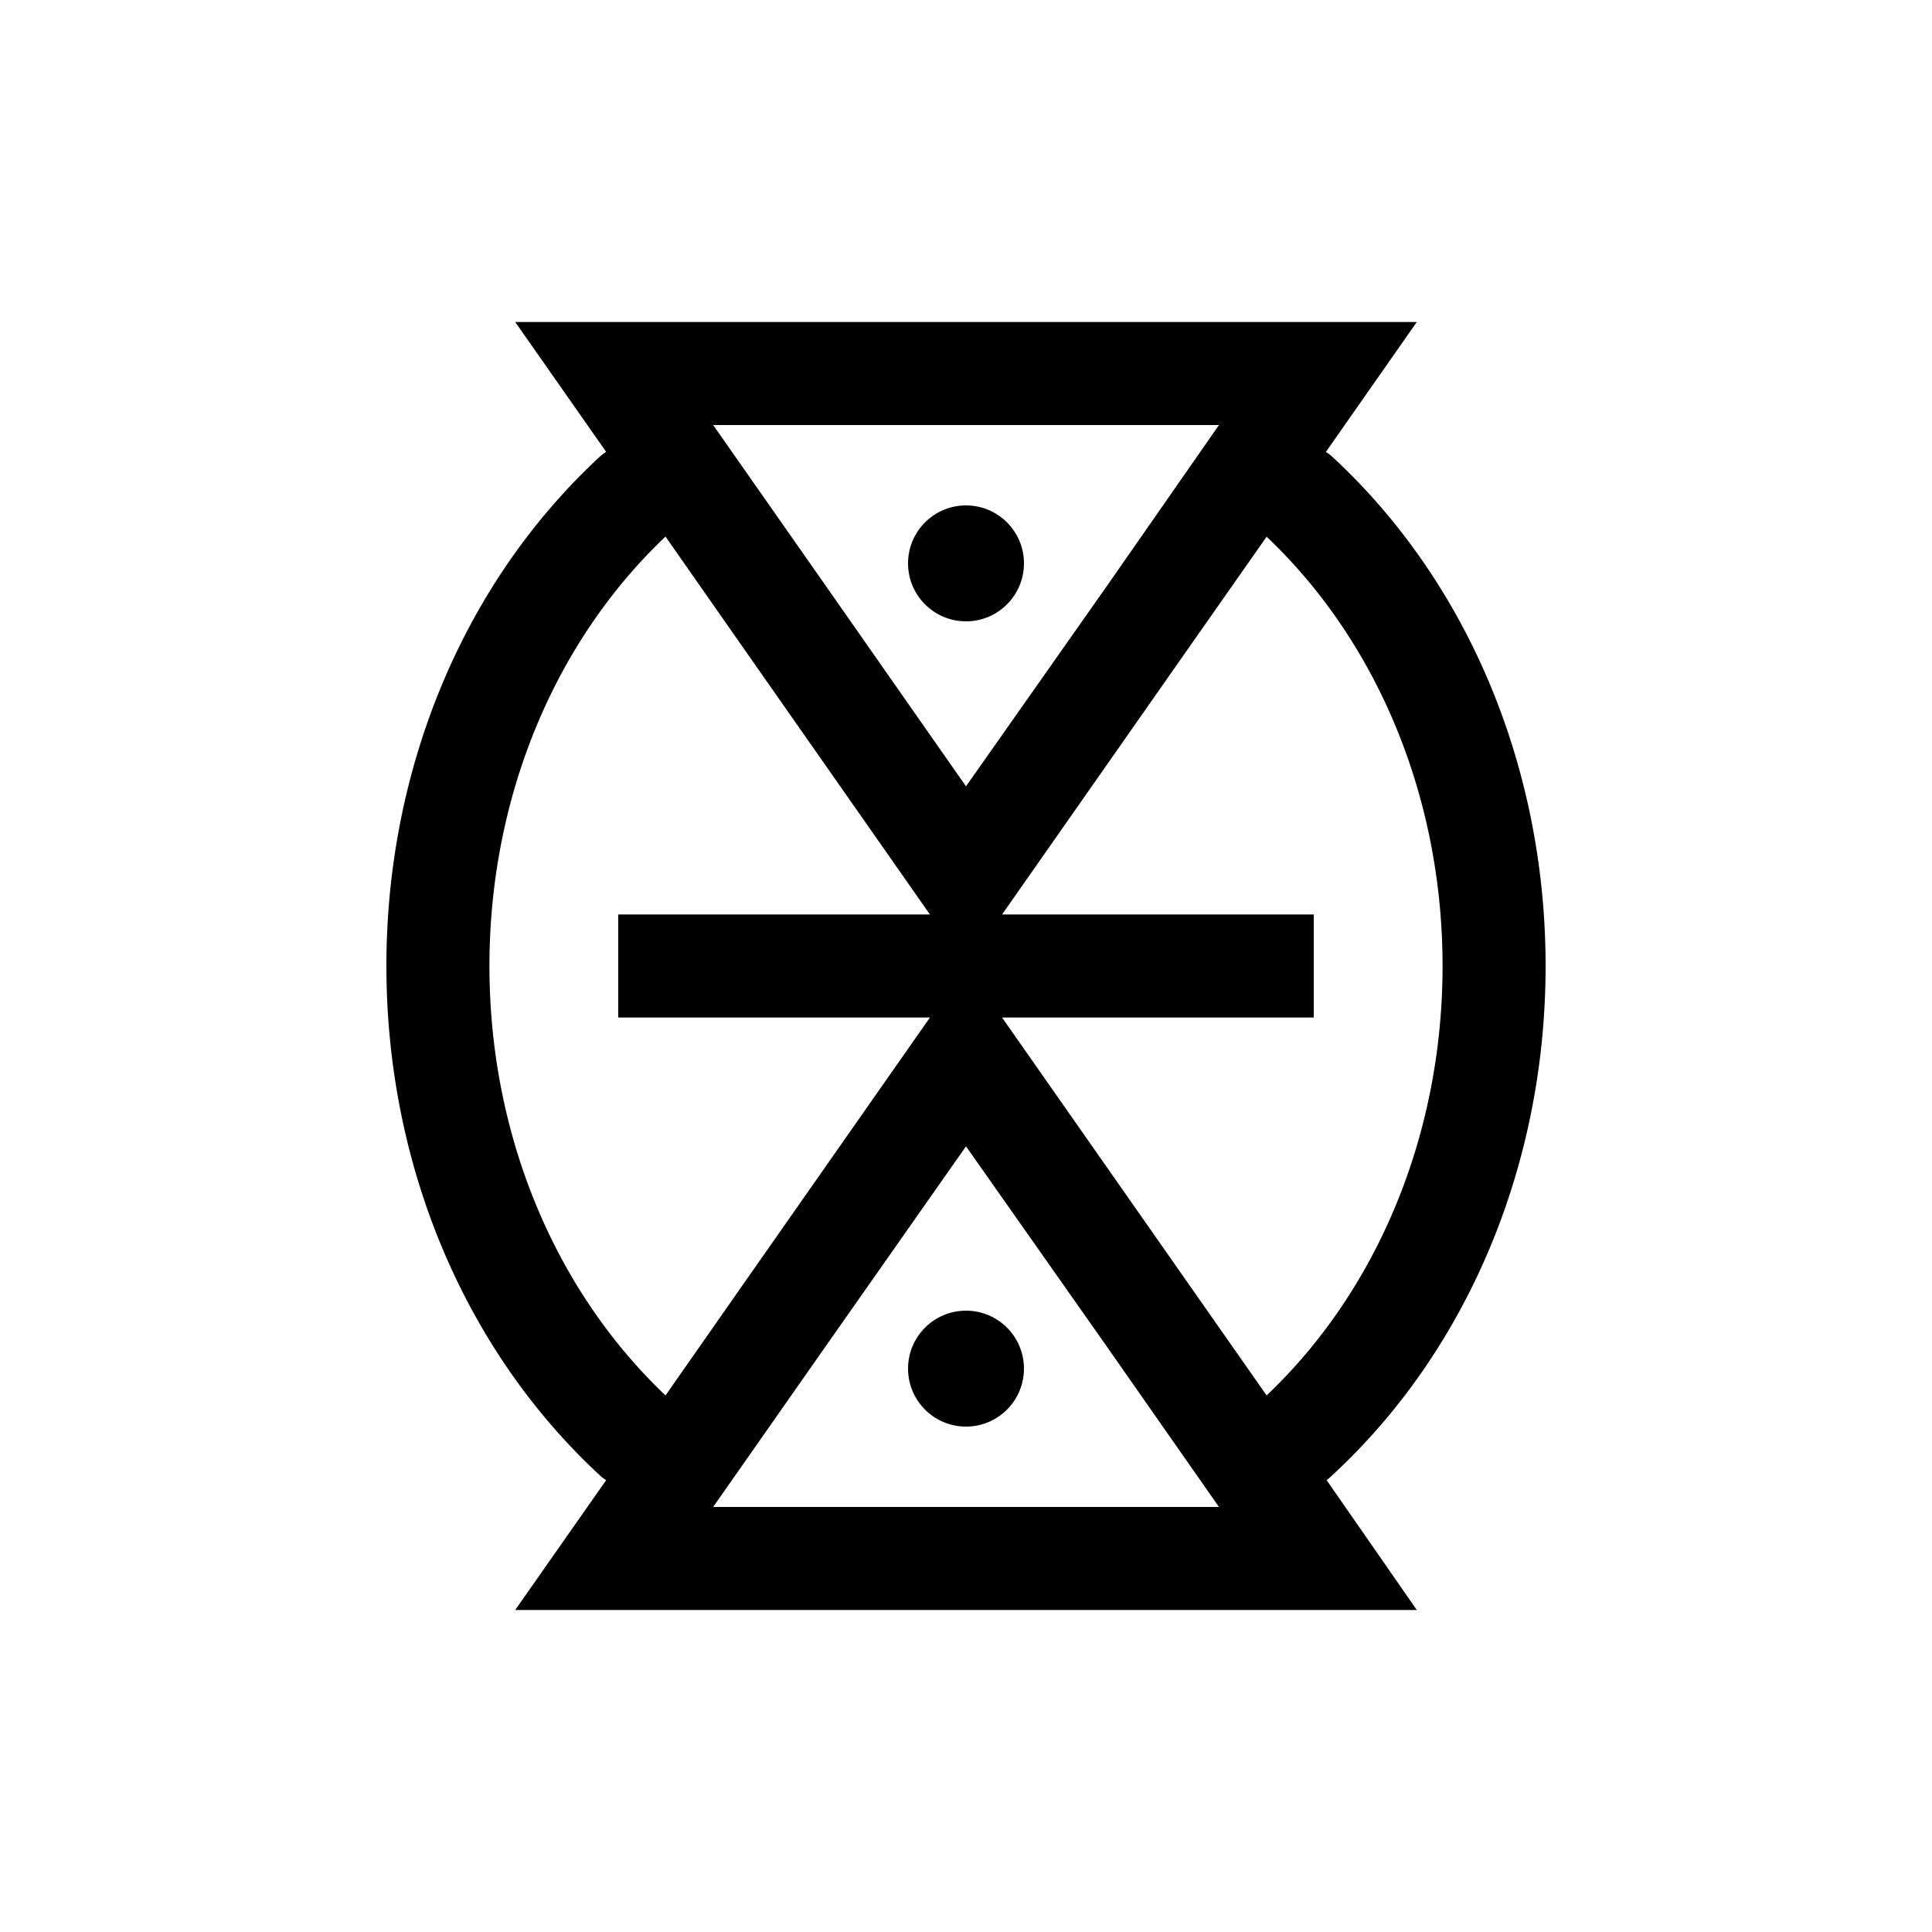 <svg id="Symbols" xmlns="http://www.w3.org/2000/svg" viewBox="0 0 150 150"><title>Mmere Dane-bold</title><g id="Bold"><circle cx="75" cy="43.74" r="4.5"/><circle cx="75" cy="106.26" r="4.5"/><path d="M103.37,114.6C113.94,104.87,120,90.43,120,75s-6.06-29.87-16.63-39.6a3.36,3.36,0,0,0-.43-.31L110,25H40l7.06,10.08a4.35,4.35,0,0,0-.43.32C36.06,45.14,30,59.57,30,75s6.06,29.85,16.63,39.6a3.43,3.43,0,0,0,.43.32L40,125h70l-7-10.08A4.23,4.23,0,0,0,103.37,114.6ZM75,33H94.64L86,45.41,75,61.05,64.06,45.41,55.37,33ZM38,75c0-13,5-25.12,13.67-33.34L57.5,50,72.2,71H48v8H72.2L57.5,100l-5.83,8.34C43,100.11,38,88,38,75Zm37,42H55.37l8.69-12.41L75,89l11,15.64L94.64,117Zm17.5-17L77.8,79H102V71H77.8L92.5,50l5.84-8.33C107,49.88,112,62,112,75s-5,25.12-13.66,33.34Z"/></g></svg>